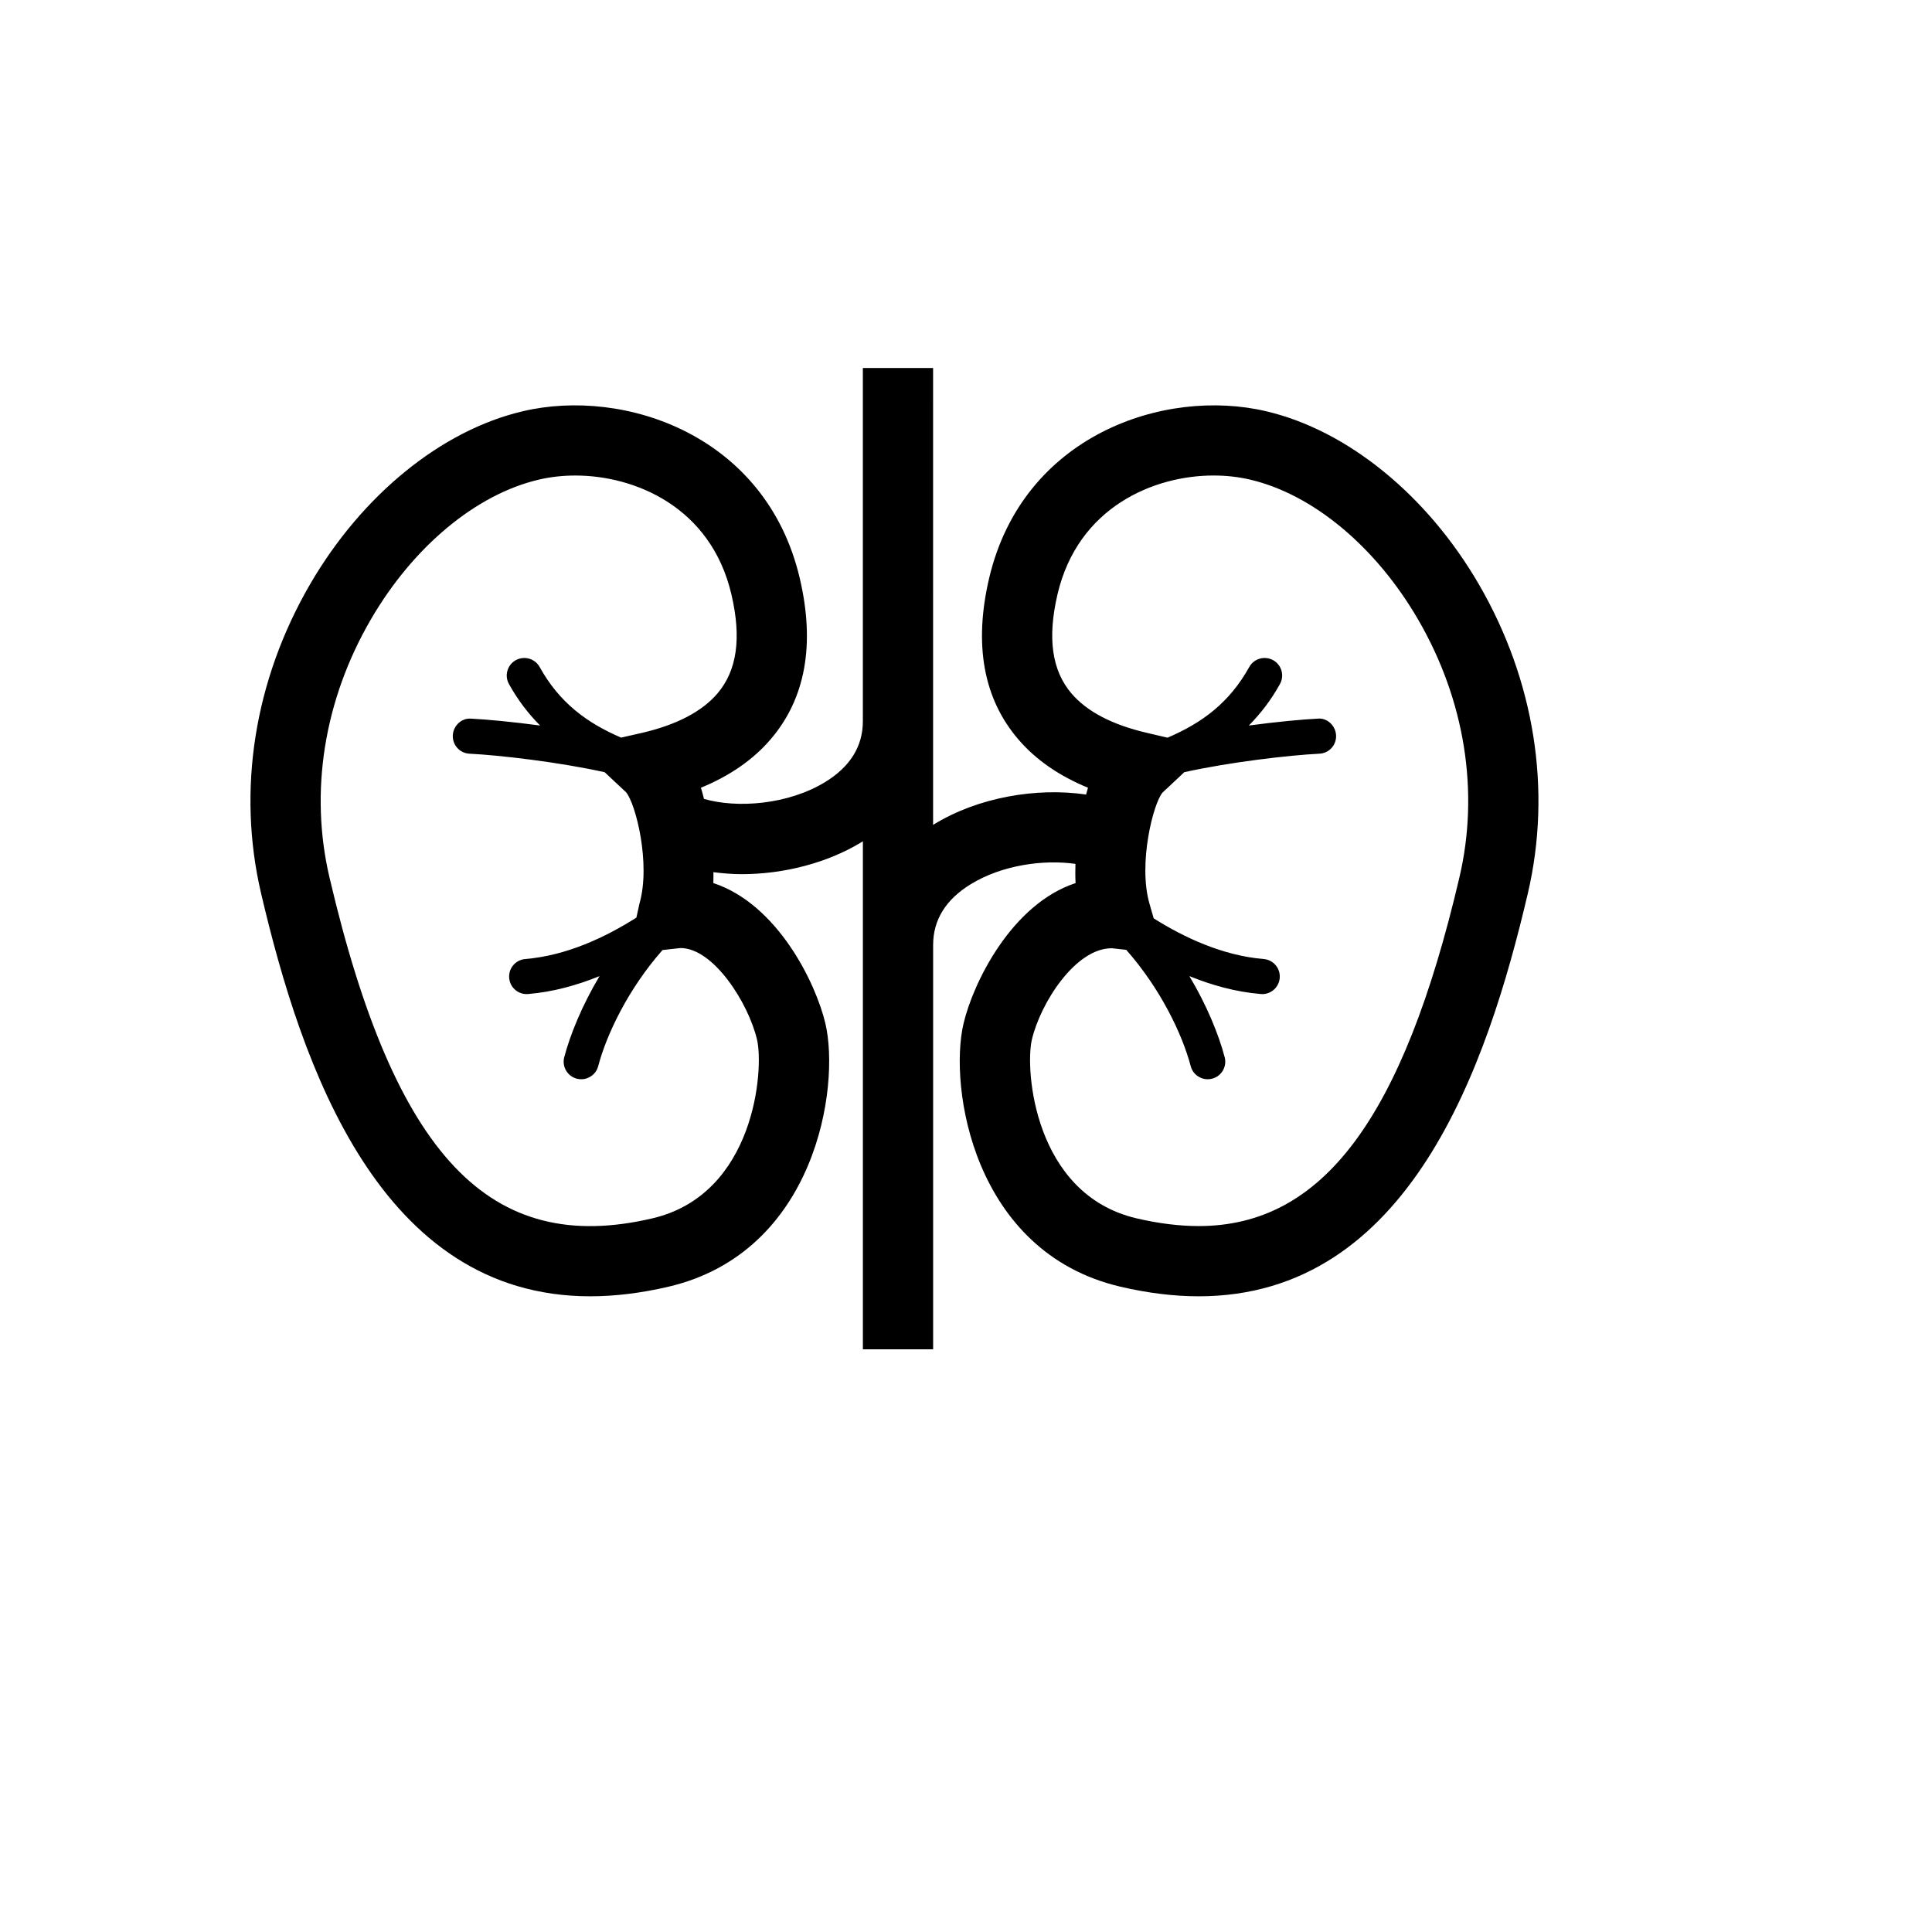 <svg xmlns="http://www.w3.org/2000/svg" xmlns:xlink="http://www.w3.org/1999/xlink" version="1.1" id="Layer_1" x="0px" y="0px" width="100px" height="100px" viewBox="5.0 -10.0 100.0 135.0" enable-background="new 0 0 100 100" xml:space="preserve">
<rect fill="none" width="100" height="100"/>
<path d="M90.829,30.815c-3.625-6.233-9.183-10.75-14.862-12.08c-7.109-1.67-17.004,1.672-19.351,11.67  c-1.085,4.627-0.399,8.414,2.035,11.253c1.217,1.423,2.852,2.557,4.874,3.386c-0.051,0.151-0.086,0.319-0.132,0.475  c-3.501-0.511-7.565,0.208-10.623,2.078c-0.024,0.014-0.043,0.033-0.069,0.048V15.715h-4.908v24.683  c0,1.749-0.884,3.177-2.631,4.246c-2.605,1.594-6.175,1.848-8.47,1.179c-0.072-0.261-0.133-0.532-0.217-0.779  c2.022-0.829,3.656-1.963,4.875-3.386c2.435-2.84,3.12-6.626,2.034-11.253c-2.345-9.998-12.244-13.34-19.349-11.67  c-5.682,1.33-11.238,5.847-14.862,12.08c-3.904,6.714-5.121,14.39-3.428,21.615c2.833,12.085,8.299,28.15,22.999,28.15  c1.728,0,3.567-0.226,5.471-0.671c10.308-2.418,11.995-13.971,10.962-18.383c-0.673-2.863-3.362-8.352-7.831-9.82  c0.014-0.249,0.002-0.508,0.005-0.762c0.646,0.081,1.302,0.139,1.975,0.139c2.909,0,5.974-0.769,8.399-2.252  c0.024-0.014,0.043-0.034,0.07-0.048v35.502h4.908V56.029c0-1.749,0.884-3.178,2.631-4.246c2.197-1.347,5.085-1.733,7.313-1.419  c-0.009,0.451-0.017,0.901,0.01,1.342c-4.469,1.469-7.158,6.957-7.831,9.823c-1.033,4.409,0.654,15.962,10.963,18.38  c1.903,0.445,3.743,0.671,5.469,0.671c14.702,0,20.168-16.065,23-28.15C95.948,45.205,94.73,37.529,90.829,30.815z M40.398,62.646  c0.487,2.08-0.14,10.803-7.304,12.485C21.726,77.8,15.089,70.793,10.522,51.309c-1.406-5.998-0.378-12.401,2.893-18.028  c2.958-5.087,7.347-8.74,11.74-9.768c0.807-0.189,1.665-0.285,2.551-0.285c4.13,0,9.463,2.173,10.9,8.298  c0.718,3.06,0.396,5.33-0.982,6.94c-1.075,1.253-2.836,2.176-5.235,2.737l-1.489,0.338c-2.395-1.028-4.309-2.442-5.691-4.932  c-0.328-0.595-1.074-0.803-1.668-0.479c-0.592,0.328-0.806,1.076-0.477,1.668c0.637,1.15,1.376,2.094,2.176,2.899  c-1.935-0.259-3.708-0.426-4.814-0.481c-0.661-0.06-1.252,0.486-1.286,1.165c-0.032,0.678,0.489,1.253,1.166,1.284  c2.091,0.103,6.25,0.585,9.445,1.294l1.493,1.397c0.672,0.779,1.744,4.992,0.939,7.786l-0.214,0.976  c-2.143,1.363-4.868,2.655-7.769,2.896c-0.676,0.056-1.178,0.649-1.12,1.325c0.052,0.641,0.589,1.124,1.221,1.124  c0.034,0,0.068-0.002,0.103-0.005c1.758-0.146,3.437-0.62,4.989-1.25c-1.225,2.053-2.051,4.088-2.466,5.667  c-0.172,0.654,0.219,1.325,0.875,1.498c0.104,0.028,0.21,0.04,0.313,0.04c0.544,0,1.041-0.364,1.185-0.915  c0.582-2.217,2.111-5.416,4.496-8.114l1.254-0.139C37.361,56.245,39.8,60.099,40.398,62.646z M89.478,51.309  c-3.949,16.851-9.568,24.363-18.222,24.363c-1.349,0-2.813-0.182-4.347-0.541c-7.165-1.683-7.793-10.405-7.307-12.482  c0.597-2.545,3.029-6.389,5.576-6.389c0.005,0,0.01,0,0.015,0l1.002,0.109c2.392,2.703,3.923,5.907,4.507,8.129  c0.145,0.551,0.64,0.915,1.187,0.915c0.101,0,0.206-0.012,0.312-0.04c0.656-0.173,1.047-0.844,0.875-1.498  c-0.415-1.579-1.241-3.614-2.466-5.667c1.553,0.63,3.229,1.104,4.989,1.25c0.033,0.003,0.069,0.005,0.103,0.005  c0.63,0,1.167-0.483,1.22-1.124c0.058-0.676-0.443-1.27-1.119-1.325c-2.863-0.239-5.557-1.5-7.688-2.844l-0.295-1.028  c-0.805-2.794,0.267-7.007,0.911-7.757l1.523-1.428c3.197-0.709,7.353-1.189,9.442-1.292c0.676-0.031,1.198-0.606,1.164-1.284  c-0.033-0.678-0.625-1.234-1.284-1.165c-1.107,0.055-2.881,0.223-4.814,0.481c0.798-0.805,1.539-1.75,2.176-2.899  c0.328-0.592,0.115-1.34-0.477-1.668c-0.595-0.324-1.34-0.115-1.668,0.479c-1.385,2.497-3.307,3.911-5.711,4.938l-1.469-0.345  c-2.401-0.561-4.16-1.483-5.235-2.737c-1.378-1.61-1.699-3.88-0.983-6.94c1.436-6.125,6.771-8.298,10.901-8.298  c0.887,0,1.745,0.096,2.55,0.285c4.393,1.028,8.78,4.68,11.74,9.768C89.856,38.907,90.885,45.311,89.478,51.309z"/>
</svg>